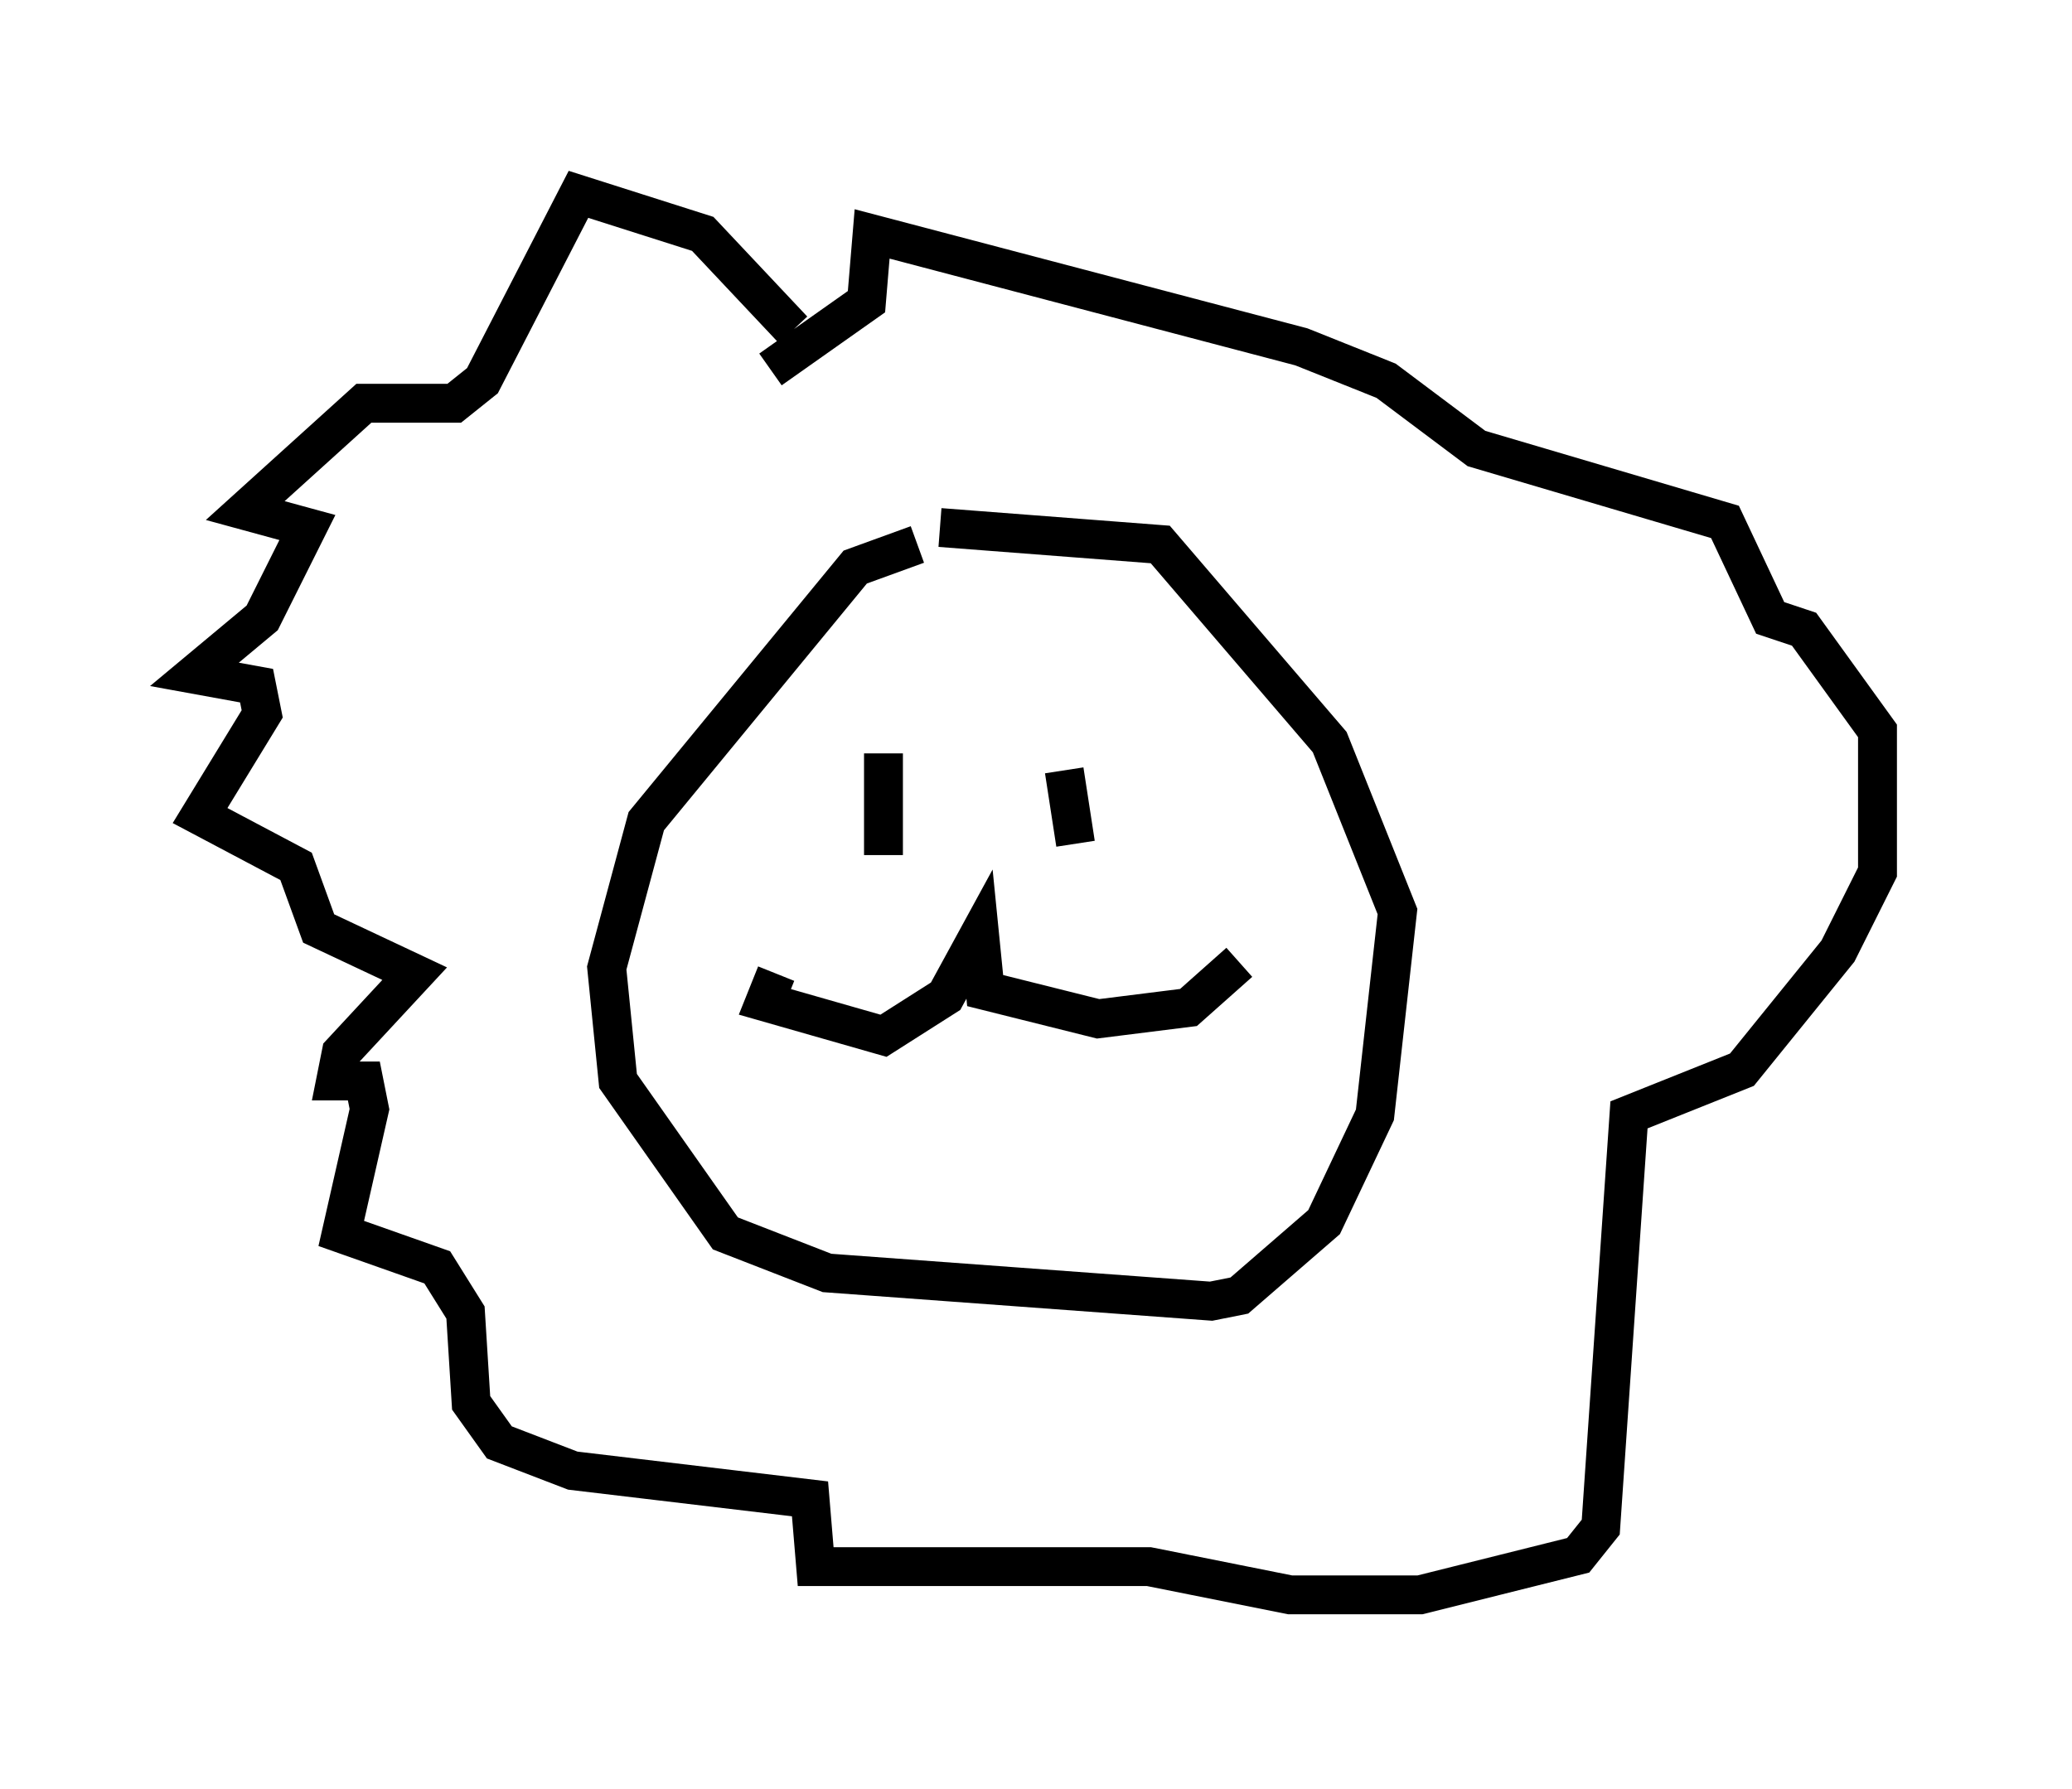 <?xml version="1.0" encoding="utf-8" ?>
<svg baseProfile="full" height="46.022" version="1.1" width="53.285" xmlns="http://www.w3.org/2000/svg" xmlns:ev="http://www.w3.org/2001/xml-events" xmlns:xlink="http://www.w3.org/1999/xlink"><defs /><rect fill="white" height="46.022" width="53.285" x="0" y="0" /><path d="M25.335, 14.296 m-1.743, -0.291 l-1.598, 0.581 -5.374, 6.536 l-1.017, 3.777 0.291, 2.905 l2.76, 3.922 2.615, 1.017 l9.877, 0.726 0.726, -0.145 l2.179, -1.888 1.307, -2.76 l0.581, -5.229 -1.743, -4.358 l-4.358, -5.084 -5.665, -0.436 m-1.453, 5.81 l0.0, 2.615 m4.648, -2.179 l0.291, 1.888 m-7.698, 3.341 l-0.291, 0.726 3.05, 0.872 l1.598, -1.017 0.872, -1.598 l0.145, 1.453 2.905, 0.726 l2.324, -0.291 1.307, -1.162 m-11.475, -16.268 l-2.324, -2.469 -3.196, -1.017 l-2.469, 4.793 -0.726, 0.581 l-2.324, 0.0 -3.05, 2.76 l1.598, 0.436 -1.162, 2.324 l-1.743, 1.453 1.598, 0.291 l0.145, 0.726 -1.598, 2.615 l2.469, 1.307 0.581, 1.598 l2.469, 1.162 -1.888, 2.034 l-0.145, 0.726 0.726, 0.0 l0.145, 0.726 -0.726, 3.196 l2.469, 0.872 0.726, 1.162 l0.145, 2.324 0.726, 1.017 l1.888, 0.726 6.101, 0.726 l0.145, 1.743 8.57, 0.0 l3.631, 0.726 3.341, 0.0 l4.067, -1.017 0.581, -0.726 l0.726, -10.603 2.905, -1.162 l2.469, -3.05 1.017, -2.034 l0.0, -3.631 -1.888, -2.615 l-0.872, -0.291 -1.162, -2.469 l-6.391, -1.888 -2.324, -1.743 l-2.179, -0.872 -11.039, -2.905 l-0.145, 1.743 -2.469, 1.743 " fill="none" stroke="black" stroke-width="1" /></svg>